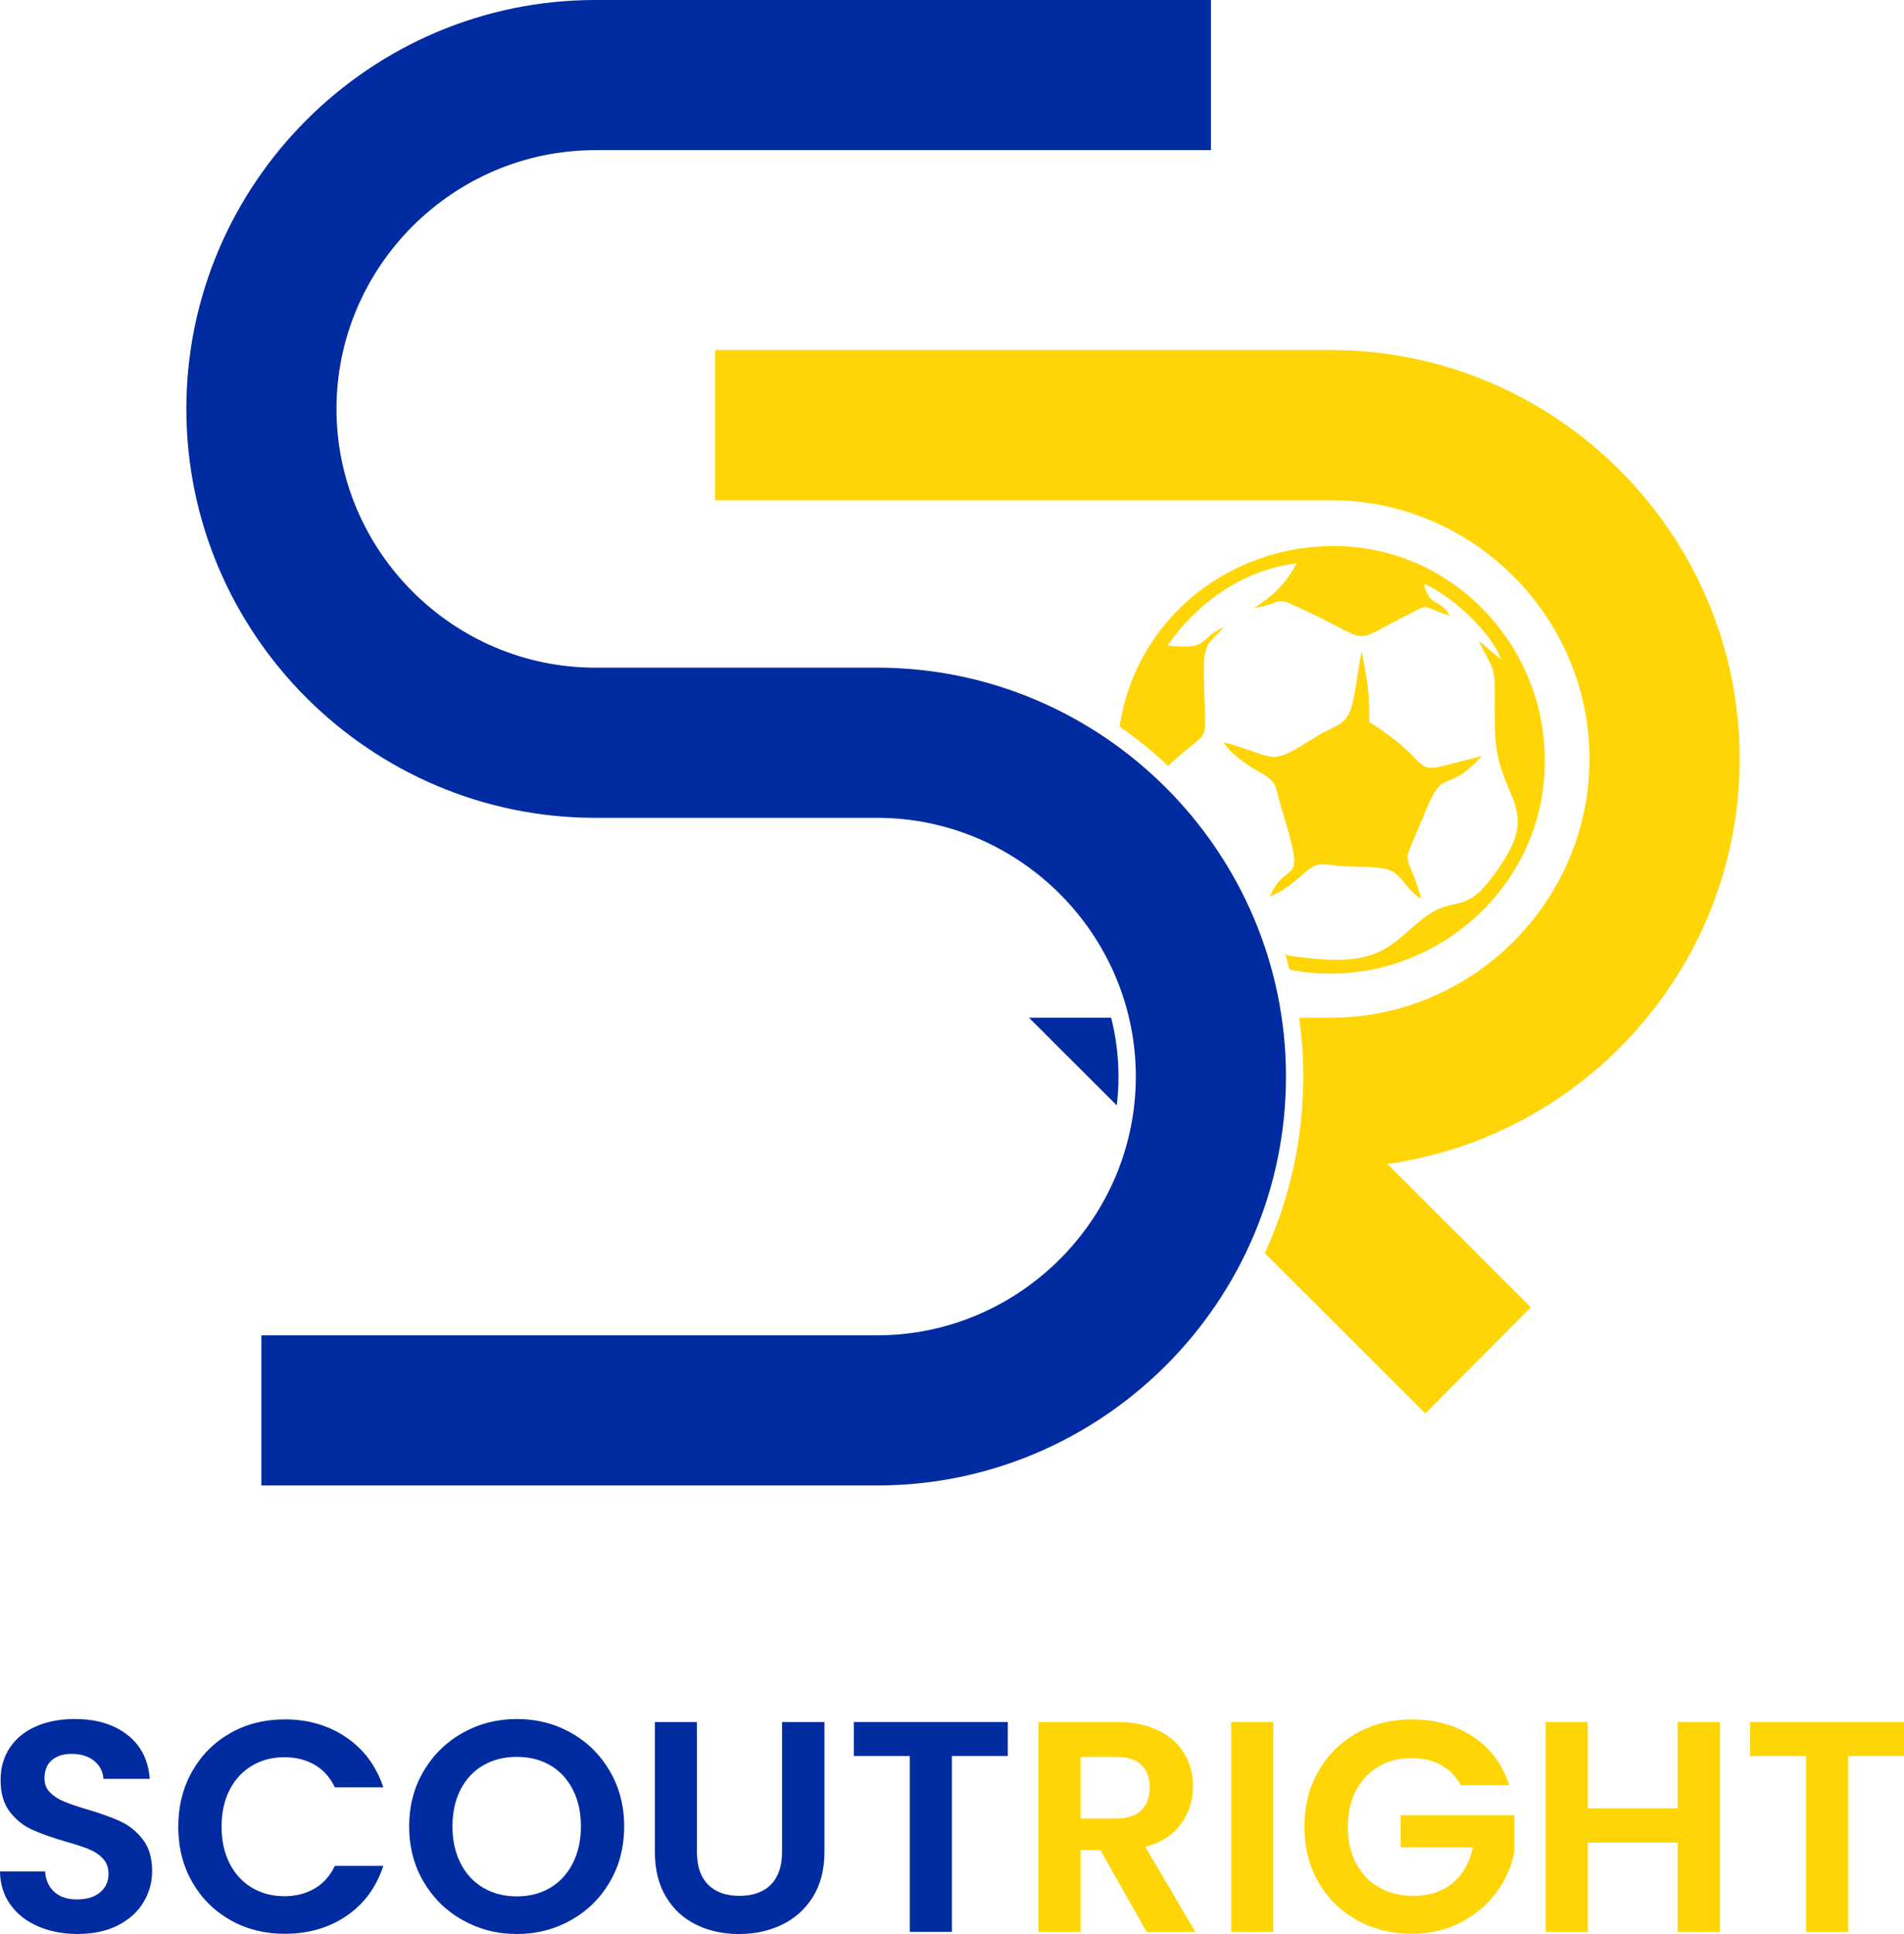 <?xml version="1.0" encoding="UTF-8"?>
<!DOCTYPE svg PUBLIC "-//W3C//DTD SVG 1.1//EN" "http://www.w3.org/Graphics/SVG/1.1/DTD/svg11.dtd">
<!-- Creator: CorelDRAW -->
<svg xmlns="http://www.w3.org/2000/svg" xml:space="preserve" width="45.124mm" height="45.828mm" version="1.1" style="shape-rendering:geometricPrecision; text-rendering:geometricPrecision; image-rendering:optimizeQuality; fill-rule:evenodd; clip-rule:evenodd"
viewBox="0 0 416.85 423.35"
 xmlns:xlink="http://www.w3.org/1999/xlink"
 xmlns:xodm="http://www.corel.com/coreldraw/odm/2003">
 <defs>
  <style type="text/css">
   <![CDATA[
    .fil2 {fill:#FFD505}
    .fil0 {fill:#002BA1;fill-rule:nonzero}
    .fil1 {fill:#FFD505;fill-rule:nonzero}
   ]]>
  </style>
 </defs>
 <g id="Layer_x0020_1">
  <g id="_1982251277104">
   <path class="fil0" d="M57.23 292.3l134.8 0c15.56,0 29.72,-6.38 39.99,-16.65 10.27,-10.27 16.65,-24.43 16.65,-39.99 0,-15.56 -6.38,-29.72 -16.65,-39.99 -10.27,-10.27 -24.43,-16.65 -39.99,-16.65l-61.72 0c-24.63,0 -47.01,-10.07 -63.23,-26.28 -16.22,-16.22 -26.28,-38.6 -26.28,-63.23 0,-24.63 10.06,-47.01 26.28,-63.23 16.22,-16.22 38.6,-26.28 63.23,-26.28l134.8 0 0 32.87 -134.8 0c-15.56,0 -29.72,6.38 -39.99,16.65 -10.27,10.27 -16.65,24.43 -16.65,39.99 0,15.56 6.38,29.72 16.65,39.99 10.27,10.27 24.43,16.65 39.99,16.65l61.72 0c24.63,0 47.01,10.06 63.23,26.28 16.22,16.22 26.28,38.6 26.28,63.23 0,24.63 -10.06,47.01 -26.28,63.23 -16.22,16.22 -38.6,26.28 -63.23,26.28l-134.8 0 0 -32.87z"/>
   <path class="fil0" d="M244.5 241.97l-19.22 -19.19 17.99 0c1.06,4.17 1.61,8.49 1.61,12.89 0,2.12 -0.13,4.23 -0.38,6.3z"/>
   <path class="fil1" d="M156.56 76.62l134.8 0c24.63,0 47.01,10.07 63.23,26.28 16.22,16.22 26.28,38.6 26.28,63.23 0,24.63 -10.07,47.01 -26.28,63.23 -13.45,13.45 -31.15,22.67 -50.86,25.42l31.42 31.38 -23.11 23.24 -35.13 -35.08c5.5,-12 8.42,-25.15 8.42,-38.66 0,-4.34 -0.3,-8.65 -0.9,-12.89l6.92 0c15.56,0 29.72,-6.38 39.99,-16.65 10.27,-10.27 16.65,-24.43 16.65,-39.99 0,-15.56 -6.38,-29.72 -16.65,-39.99 -10.27,-10.27 -24.43,-16.65 -39.99,-16.65l-134.8 0 0 -32.87z"/>
   <path class="fil2" d="M267.86 162.47c1.14,2.03 4.66,4.72 7.28,6.16 4.85,2.67 3.74,2.88 5.47,8.46 5.7,18.35 1.28,10.33 -2.6,19.12 2.67,-0.93 5.37,-3.17 7.02,-4.65 3.63,-3.26 3.79,-2.32 9.55,-1.93 2.9,0.2 8,-0.13 10.28,1.13 2.34,1.29 3.31,4.36 6.3,5.95 -3.51,-12.12 -4.65,-5.31 0.58,-18.32 4.6,-11.45 4.54,-3.88 12.65,-12.91 -18.4,4.72 -7.54,3.41 -24.61,-7.46 0.05,-6.72 -0.51,-9.52 -1.69,-15.45 -0.8,4.11 -1.15,8.19 -2.11,11.85 -1.17,4.44 -3.7,4.29 -7.35,6.56 -11.51,7.15 -8.17,4.86 -20.77,1.49zm-12.21 -21.17c9.24,1.03 6.52,-1.38 12.27,-4.04 -2.89,3.57 -4.4,2.91 -4.36,9.4 0.11,17.59 2.09,12.06 -6.35,19.63 -0.58,0.52 -1.05,0.97 -1.43,1.38 -3.36,-3.15 -6.92,-6.04 -10.66,-8.64 3.24,-21.63 20.82,-37.02 41.66,-39.24 27.15,-2.89 48.6,17.49 51.16,41.58 2.93,27.56 -17.74,48.96 -41.66,51.49 -4.85,0.51 -9.52,0.28 -13.94,-0.59 -0.3,-1.14 -0.61,-2.27 -0.95,-3.4 0.99,0.45 2.3,0.53 4.51,0.79 16.2,1.89 18.34,-2.68 25.35,-8.35 6.67,-5.4 9.04,-1.22 14.58,-8.19 13.49,-16.99 1.67,-16.86 1.45,-33.79 -0.19,-14.46 0.8,-10.41 -3.6,-19.13l4.97 4.2c-2.09,-6.02 -10.95,-14.1 -16.89,-16.62 1.23,5.39 3.43,2.96 5.62,6.98 -7.06,-2.14 -3.35,-3.11 -10.7,0.6 -11.03,5.57 -6.04,5.26 -20.69,-1.61 -7.84,-3.68 -4.1,-1.86 -11.44,-0.64 4.11,-2.6 7.04,-5.43 9.32,-9.81 -13.34,1.67 -23.07,10.38 -28.23,17.98z"/>
   <path class="fil0" d="M17.05 423.35c-3.2,0 -6.09,-0.55 -8.66,-1.65 -2.57,-1.1 -4.6,-2.68 -6.09,-4.74 -1.49,-2.06 -2.26,-4.5 -2.3,-7.31l9.87 0c0.13,1.89 0.8,3.38 2.01,4.48 1.21,1.1 2.86,1.65 4.97,1.65 2.15,0 3.84,-0.52 5.07,-1.55 1.23,-1.03 1.84,-2.38 1.84,-4.05 0,-1.36 -0.42,-2.48 -1.25,-3.36 -0.83,-0.88 -1.88,-1.57 -3.13,-2.07 -1.25,-0.5 -2.97,-1.06 -5.17,-1.68 -2.98,-0.88 -5.41,-1.74 -7.27,-2.6 -1.87,-0.86 -3.47,-2.15 -4.8,-3.88 -1.34,-1.73 -2.01,-4.05 -2.01,-6.94 0,-2.72 0.68,-5.09 2.04,-7.11 1.36,-2.02 3.27,-3.57 5.73,-4.64 2.46,-1.08 5.27,-1.61 8.43,-1.61 4.74,0 8.59,1.15 11.55,3.46 2.96,2.3 4.6,5.52 4.9,9.64l-10.14 0c-0.09,-1.58 -0.76,-2.89 -2.01,-3.92 -1.25,-1.03 -2.91,-1.55 -4.97,-1.55 -1.8,0 -3.24,0.46 -4.31,1.38 -1.08,0.92 -1.61,2.26 -1.61,4.01 0,1.23 0.41,2.25 1.22,3.06 0.81,0.81 1.82,1.47 3.03,1.97 1.21,0.51 2.91,1.09 5.1,1.74 2.98,0.88 5.42,1.76 7.31,2.63 1.89,0.88 3.51,2.19 4.87,3.95 1.36,1.76 2.04,4.06 2.04,6.91 0,2.46 -0.64,4.74 -1.91,6.85 -1.27,2.11 -3.14,3.78 -5.59,5.04 -2.46,1.25 -5.38,1.88 -8.75,1.88z"/>
   <path id="_1" class="fil0" d="M39.03 399.86c0,-4.52 1.02,-8.57 3.06,-12.14 2.04,-3.58 4.83,-6.36 8.36,-8.36 3.53,-2 7.49,-2.99 11.88,-2.99 5.13,0 9.63,1.32 13.49,3.95 3.86,2.63 6.56,6.28 8.1,10.93l-10.6 0c-1.05,-2.19 -2.53,-3.84 -4.44,-4.94 -1.91,-1.1 -4.11,-1.65 -6.62,-1.65 -2.68,0 -5.06,0.62 -7.14,1.88 -2.08,1.25 -3.71,3.02 -4.87,5.3 -1.16,2.28 -1.74,4.96 -1.74,8.03 0,3.03 0.58,5.69 1.74,8 1.16,2.3 2.79,4.08 4.87,5.33 2.08,1.25 4.46,1.88 7.14,1.88 2.5,0 4.71,-0.56 6.62,-1.68 1.91,-1.12 3.39,-2.78 4.44,-4.97l10.6 0c-1.54,4.69 -4.22,8.35 -8.06,10.96 -3.84,2.61 -8.35,3.92 -13.53,3.92 -4.39,0 -8.35,-1 -11.88,-2.99 -3.53,-2 -6.32,-4.77 -8.36,-8.33 -2.04,-3.55 -3.06,-7.59 -3.06,-12.11z"/>
   <path id="_2" class="fil0" d="M113.15 423.35c-4.3,0 -8.25,-1.01 -11.85,-3.03 -3.6,-2.02 -6.45,-4.82 -8.56,-8.39 -2.11,-3.58 -3.16,-7.63 -3.16,-12.14 0,-4.48 1.05,-8.5 3.16,-12.08 2.11,-3.58 4.96,-6.37 8.56,-8.39 3.6,-2.02 7.55,-3.03 11.85,-3.03 4.34,0 8.3,1.01 11.88,3.03 3.58,2.02 6.41,4.82 8.49,8.39 2.08,3.58 3.13,7.6 3.13,12.08 0,4.52 -1.04,8.57 -3.13,12.14 -2.09,3.58 -4.93,6.37 -8.52,8.39 -3.6,2.02 -7.55,3.03 -11.85,3.03zm0 -8.23c2.76,0 5.2,-0.63 7.31,-1.88 2.11,-1.25 3.75,-3.04 4.94,-5.36 1.18,-2.33 1.78,-5.02 1.78,-8.1 0,-3.07 -0.59,-5.76 -1.78,-8.06 -1.19,-2.3 -2.83,-4.07 -4.94,-5.3 -2.11,-1.23 -4.54,-1.84 -7.31,-1.84 -2.76,0 -5.21,0.61 -7.34,1.84 -2.13,1.23 -3.78,2.99 -4.97,5.3 -1.19,2.3 -1.78,4.99 -1.78,8.06 0,3.07 0.59,5.77 1.78,8.1 1.18,2.33 2.84,4.11 4.97,5.36 2.13,1.25 4.57,1.88 7.34,1.88z"/>
   <path id="_3" class="fil0" d="M152.58 376.95l0 28.44c0,3.12 0.81,5.5 2.44,7.14 1.62,1.65 3.91,2.47 6.85,2.47 2.98,0 5.29,-0.82 6.91,-2.47 1.62,-1.65 2.44,-4.03 2.44,-7.14l0 -28.44 9.28 0 0 28.37c0,3.9 -0.84,7.21 -2.53,9.91 -1.69,2.7 -3.95,4.73 -6.78,6.09 -2.83,1.36 -5.98,2.04 -9.45,2.04 -3.42,0 -6.53,-0.68 -9.31,-2.04 -2.79,-1.36 -4.99,-3.39 -6.62,-6.09 -1.62,-2.7 -2.44,-6 -2.44,-9.91l0 -28.37 9.21 0z"/>
   <polygon id="_4" class="fil0" points="220.64,376.95 220.64,384.39 208.39,384.39 208.39,422.89 199.18,422.89 199.18,384.39 186.94,384.39 186.94,376.95 "/>
   <path id="_5" class="fil1" d="M251.05 422.89l-10.14 -17.9 -4.34 0 0 17.9 -9.22 0 0 -45.94 17.25 0c3.55,0 6.58,0.63 9.08,1.88 2.5,1.25 4.38,2.94 5.63,5.07 1.25,2.13 1.88,4.51 1.88,7.14 0,3.03 -0.88,5.76 -2.63,8.2 -1.76,2.44 -4.37,4.11 -7.83,5.04l10.99 18.63 -10.66 0zm-14.48 -24.82l7.7 0c2.5,0 4.37,-0.6 5.6,-1.81 1.23,-1.21 1.84,-2.89 1.84,-5.04 0,-2.11 -0.61,-3.74 -1.84,-4.9 -1.23,-1.16 -3.09,-1.75 -5.6,-1.75l-7.7 0 0 13.49z"/>
   <polygon id="_6" class="fil1" points="278.76,376.95 278.76,422.89 269.54,422.89 269.54,376.95 "/>
   <path id="_7" class="fil1" d="M319.83 390.77c-1.05,-1.93 -2.5,-3.4 -4.34,-4.41 -1.84,-1.01 -3.99,-1.51 -6.45,-1.51 -2.72,0 -5.13,0.61 -7.24,1.84 -2.11,1.23 -3.75,2.98 -4.94,5.27 -1.19,2.28 -1.78,4.91 -1.78,7.9 0,3.07 0.6,5.75 1.81,8.03 1.21,2.28 2.89,4.04 5.03,5.27 2.15,1.23 4.65,1.84 7.5,1.84 3.51,0 6.38,-0.93 8.62,-2.8 2.24,-1.87 3.71,-4.47 4.41,-7.8l-15.8 0 0 -7.04 24.88 0 0 8.03c-0.61,3.2 -1.93,6.17 -3.95,8.89 -2.02,2.72 -4.62,4.9 -7.8,6.55 -3.18,1.65 -6.75,2.47 -10.7,2.47 -4.43,0 -8.44,-1 -12.01,-2.99 -3.58,-2 -6.38,-4.77 -8.43,-8.33 -2.04,-3.55 -3.06,-7.59 -3.06,-12.11 0,-4.52 1.02,-8.57 3.06,-12.14 2.04,-3.58 4.85,-6.36 8.43,-8.36 3.58,-2 7.56,-2.99 11.95,-2.99 5.18,0 9.68,1.26 13.49,3.78 3.82,2.52 6.45,6.07 7.9,10.63l-10.6 0z"/>
   <polygon id="_8" class="fil1" points="376.5,376.95 376.5,422.89 367.29,422.89 367.29,403.34 347.61,403.34 347.61,422.89 338.39,422.89 338.39,376.95 347.61,376.95 347.61,395.84 367.29,395.84 367.29,376.95 "/>
   <polygon id="_9" class="fil1" points="416.85,376.95 416.85,384.39 404.61,384.39 404.61,422.89 395.4,422.89 395.4,384.39 383.15,384.39 383.15,376.95 "/>
  </g>
 </g>
</svg>
